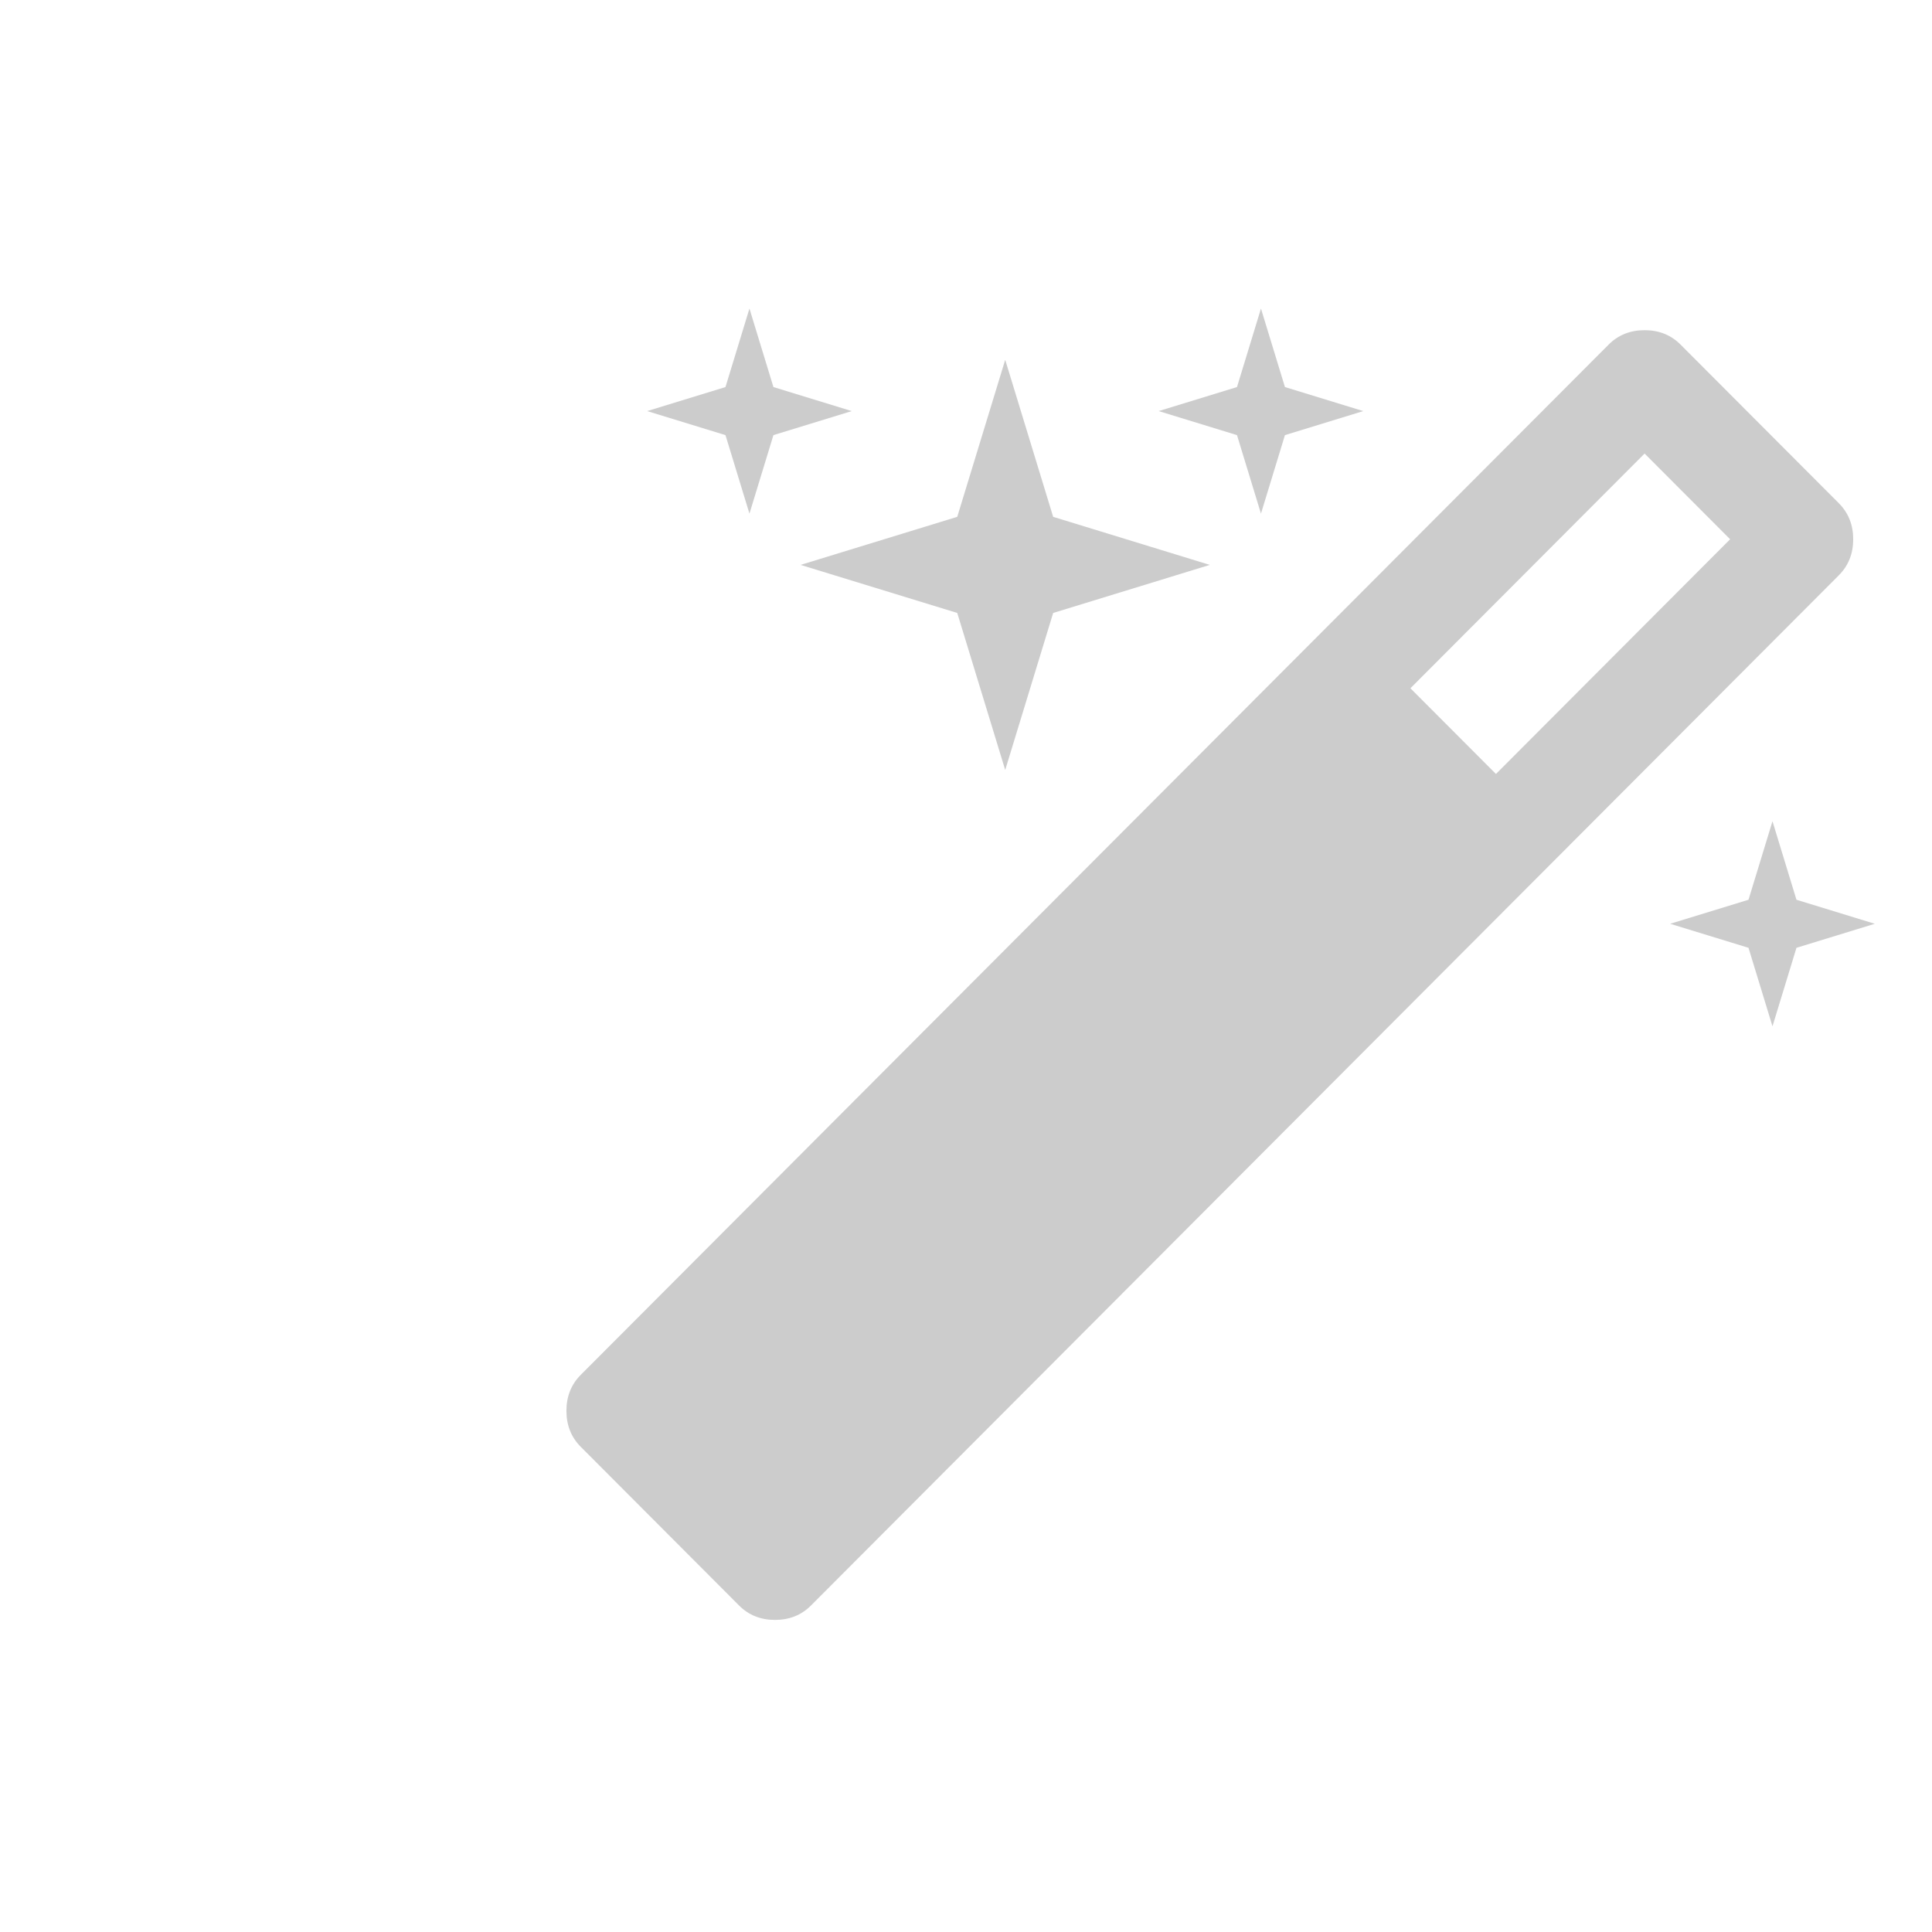 <?xml version="1.0" encoding="UTF-8" standalone="no"?>
<svg
   xmlns:dc="http://purl.org/dc/elements/1.1/"
   xmlns:cc="http://creativecommons.org/ns#"
   xmlns:rdf="http://www.w3.org/1999/02/22-rdf-syntax-ns#"
   xmlns:svg="http://www.w3.org/2000/svg"
   xmlns="http://www.w3.org/2000/svg"
   xmlns:sodipodi="http://sodipodi.sourceforge.net/DTD/sodipodi-0.dtd"
   xmlns:inkscape="http://www.inkscape.org/namespaces/inkscape"
   height="1792"
   viewBox="0 0 1792 1792"
   width="1792"
   version="1.1"
   id="svg4"
   sodipodi:docname="magic.svg"
   inkscape:version="1.0.2 (394de47547, 2021-03-26)">
  <defs
     id="defs8" />
  <sodipodi:namedview
     pagecolor="#ffffff"
     bordercolor="#666666"
     borderopacity="1"
     objecttolerance="10"
     gridtolerance="10"
     guidetolerance="10"
     inkscape:pageopacity="0"
     inkscape:pageshadow="2"
     inkscape:window-width="1366"
     inkscape:window-height="637"
     id="namedview6"
     showgrid="false"
     inkscape:zoom="0.16794594"
     inkscape:cx="896"
     inkscape:cy="896"
     inkscape:window-x="0"
     inkscape:window-y="27"
     inkscape:window-maximized="1"
     inkscape:current-layer="svg4" />
  <path
     d="M 1387.542,717.892 1604.75,500.184 1525.428,420.68 1308.22,638.388 Z M 1718.914,500.184 q 0,20.062 -13.344,33.436 L 752.226,1489.155 q -13.344,13.374 -33.36,13.374 -20.016,0 -33.36,-13.374 L 538.724,1342.036 q -13.344,-13.374 -13.344,-33.436 0,-20.062 13.344,-33.436 L 1492.069,319.628 q 13.344,-13.375 33.36,-13.375 20.016,0 33.36,13.375 l 146.782,147.12 q 13.344,13.375 13.344,33.436 z M 717.383,359.009 l 72.65,22.291 -72.65,22.291 -22.24,72.817 -22.24,-72.817 -72.65,-22.291 72.65,-22.291 22.24,-72.817 z M 976.847,479.38 1122.147,523.961 976.847,568.543 932.368,714.177 887.888,568.543 742.588,523.961 887.888,479.38 932.368,333.746 Z m 689.433,355.168 72.65,22.291 -72.65,22.291 -22.24,72.817 -22.24,-72.817 -72.65,-22.291 72.65,-22.291 22.24,-72.817 z M 1191.832,359.009 l 72.65,22.291 -72.65,22.291 -22.24,72.817 -22.24,-72.817 -72.65,-22.291 72.65,-22.291 22.24,-72.817 z"
     id="path2"
     style="fill:#cccccc;stroke-width:0.742" />
</svg>

